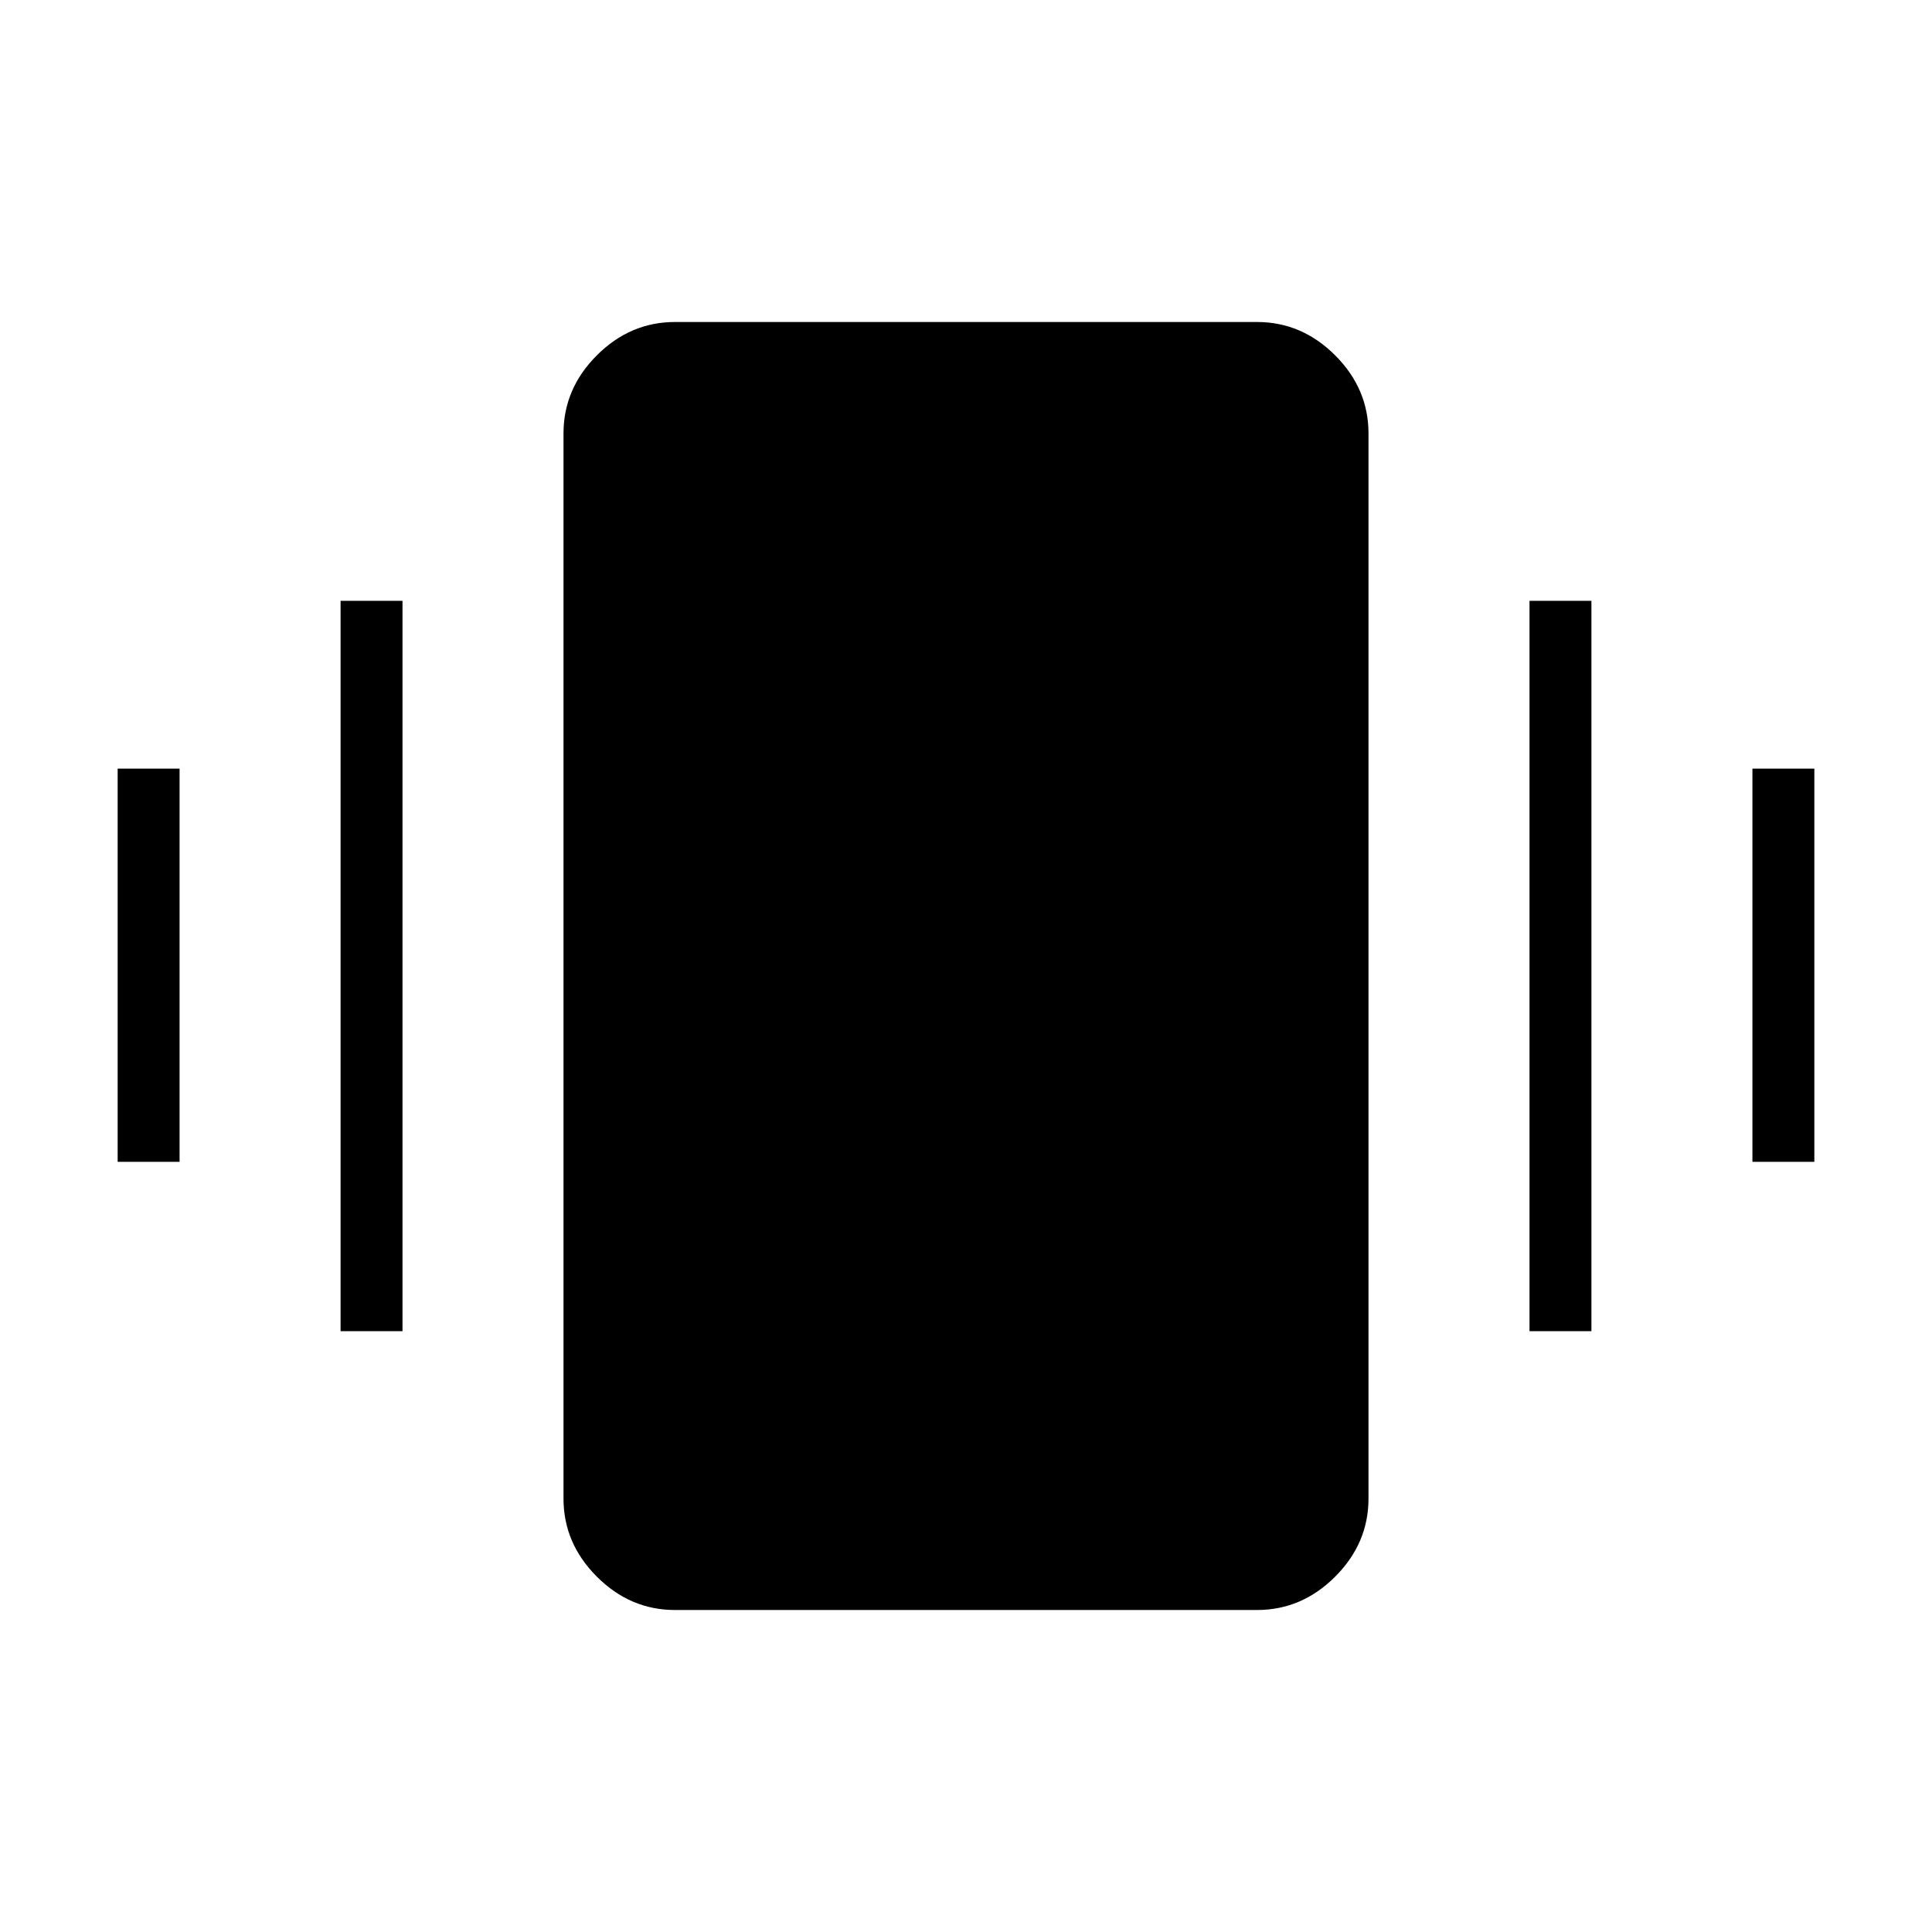 <svg xmlns="http://www.w3.org/2000/svg" width="48" height="48" viewBox="0 96 960 960"><path d="M58.461 673.308V477.923h30.77v195.385H58.46Zm110.769 84.154V394.538H200v362.924h-30.77Zm701.539-84.154V477.923h30.77v195.385h-30.77ZM760 757.462V394.538h30.77v362.924H760ZM335.384 896q-22.25 0-38.817-16.567T280 840.616V311.384q0-22.25 16.567-38.817T335.384 256h289.232q22.25 0 38.817 16.567T680 311.384v529.232q0 22.25-16.567 38.817T624.616 896H335.384Z"/></svg>
